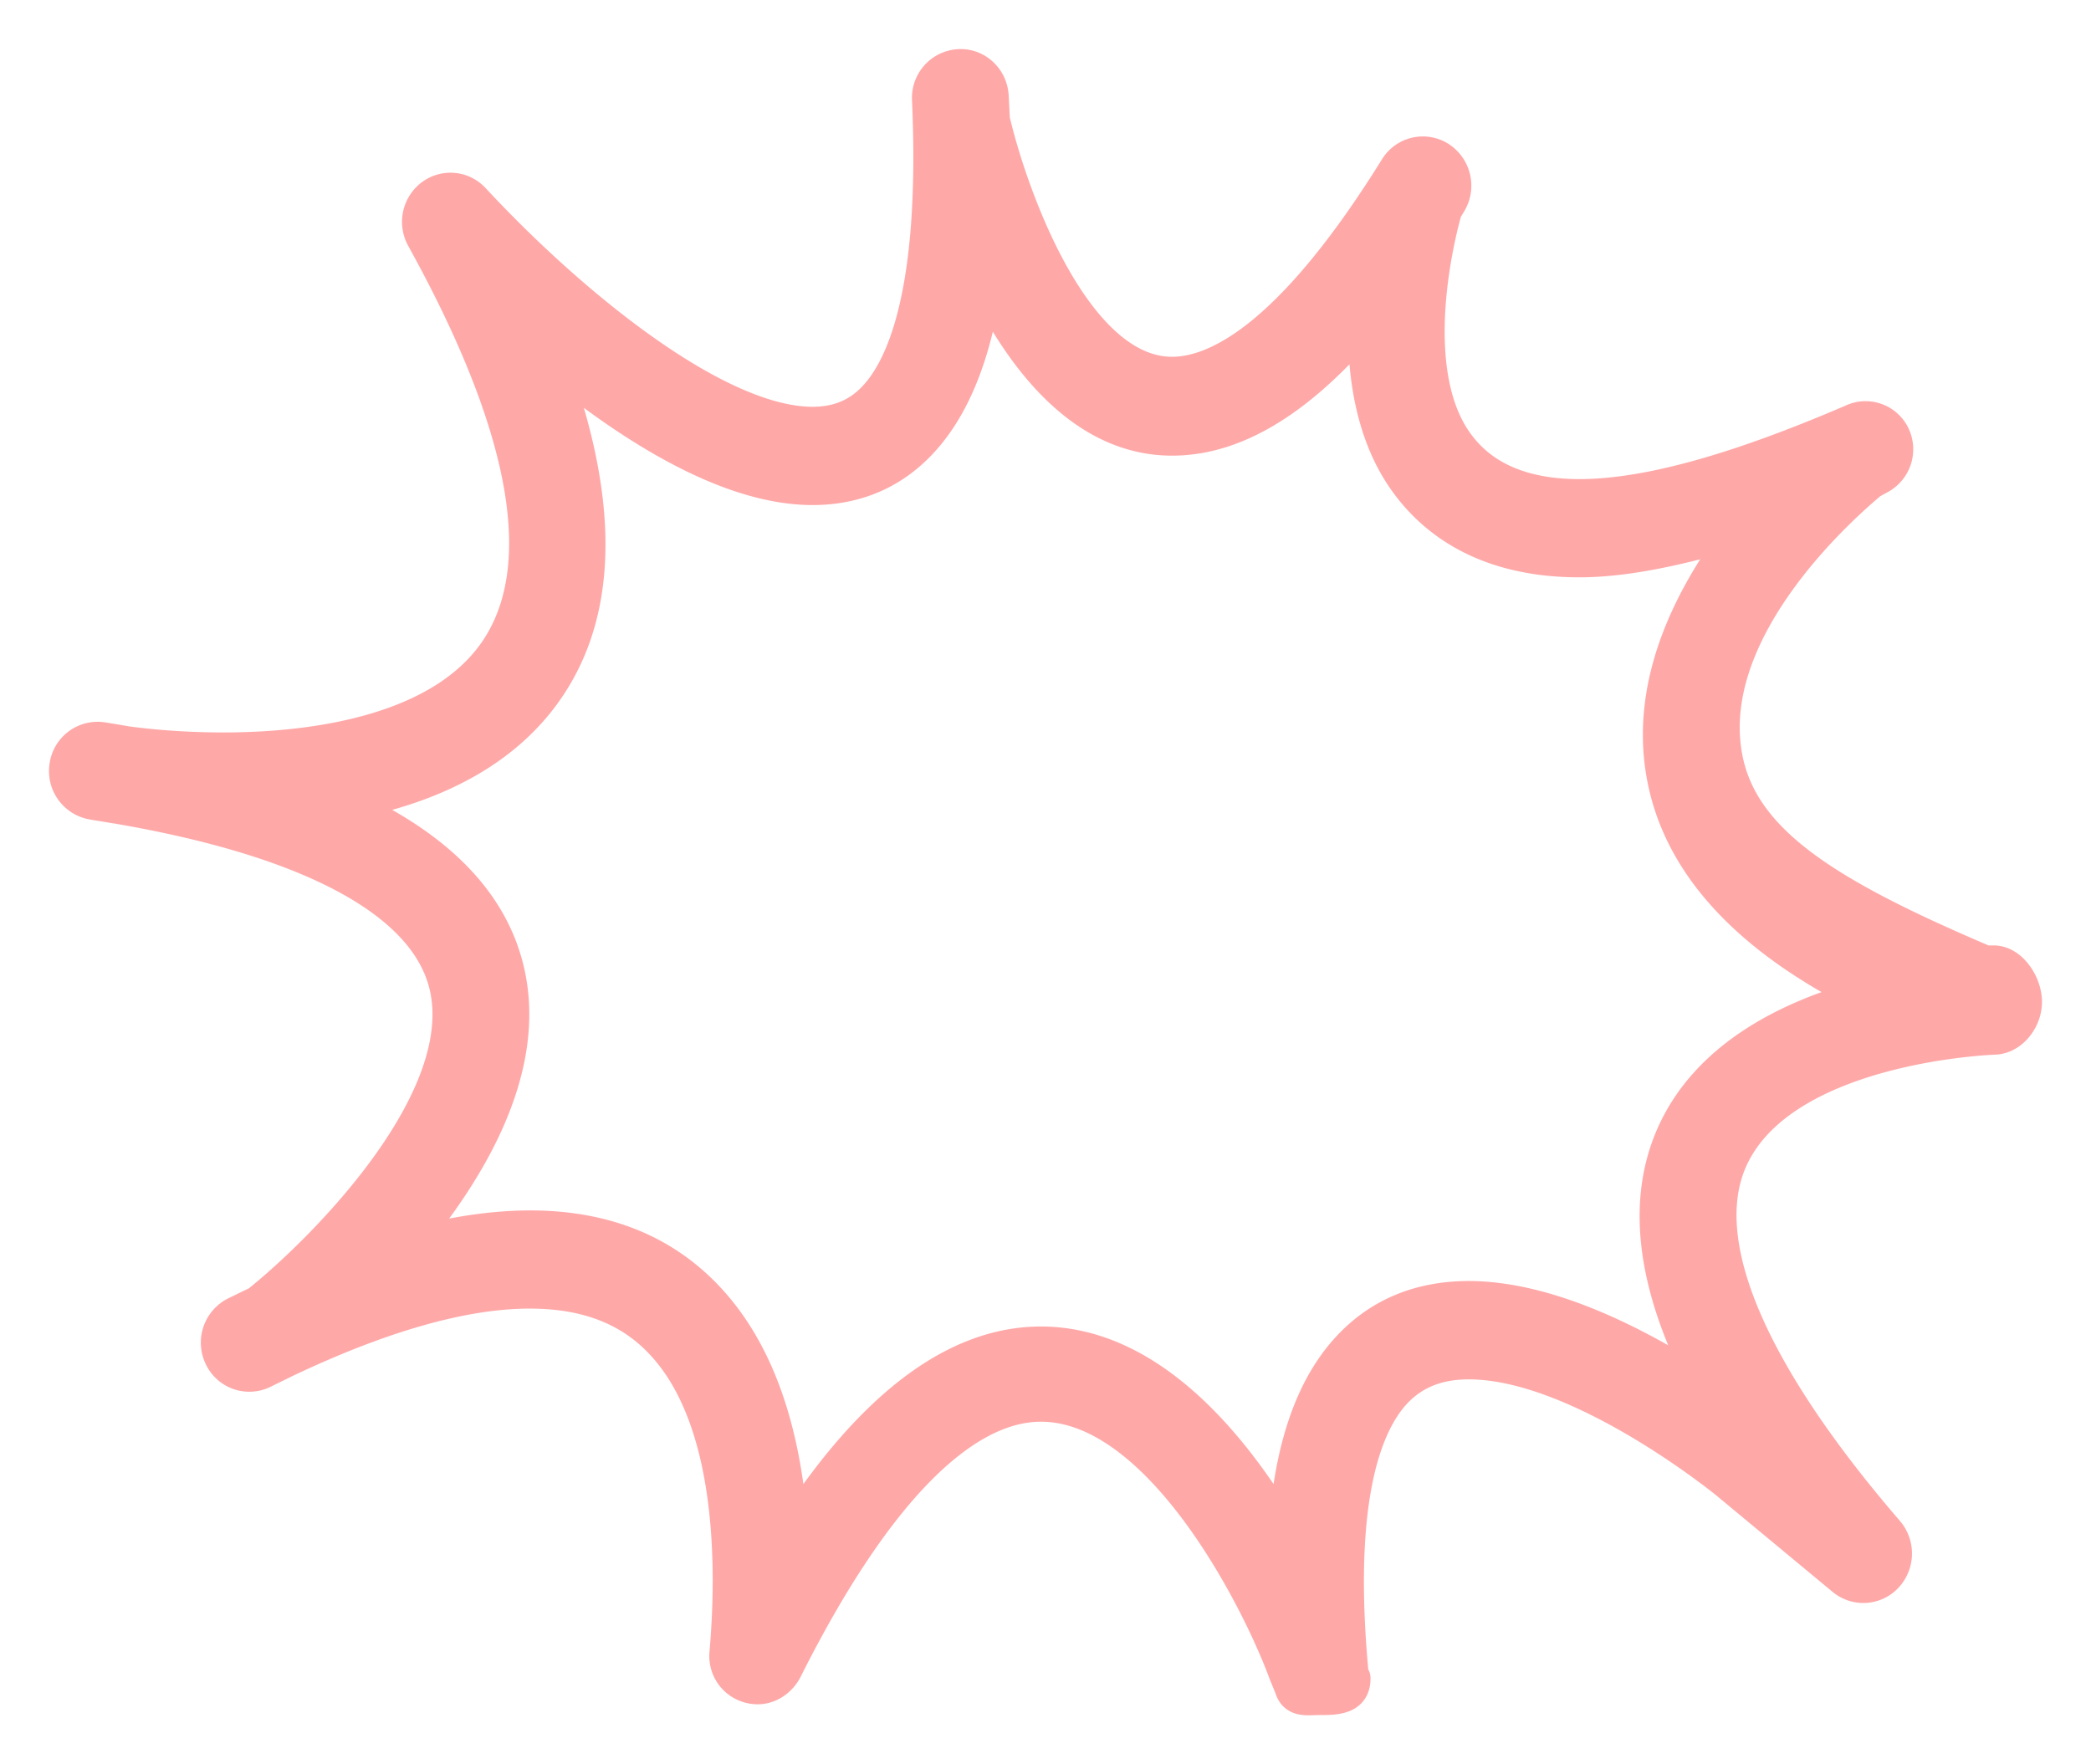 <svg width="32" height="27" viewBox="0 0 32 27" xmlns="http://www.w3.org/2000/svg">
    <path d="M20.225 25.995c-.213 0-.406.05-.47-.167l-.094-.23c-.415-1.127-1.914-4.091-3.73-4.091-1.231 0-2.575 1.404-3.889 4.016-.087.193-.286.333-.502.305a.487.487 0 0 1-.433-.53c.109-1.241.132-3.5-.94-4.696-.495-.556-1.17-.826-2.061-.826-1.006 0-2.262.356-3.735 1.055L4.027 21a.487.487 0 0 1-.654-.235.507.507 0 0 1 .227-.67l.344-.167c.983-.785 3.302-3.092 2.872-4.854-.31-1.267-2.046-2.207-5.023-2.718a.583.583 0 0 0-.029-.004l-.351-.058a.502.502 0 0 1-.407-.573.493.493 0 0 1 .559-.42c.128.02.256.042.379.063.126.018.714.095 1.477.095 1.24 0 3.441-.215 4.265-1.66.737-1.291.326-3.363-1.22-6.157a.509.509 0 0 1 .135-.65c.2-.151.477-.127.648.057 1.468 1.581 3.707 3.426 5.186 3.426.39 0 .7-.13.952-.4.444-.475.948-1.65.82-4.55a.496.496 0 0 1 .466-.523c.27-.017.5.198.514.474l.018.354c.26 1.119 1.226 3.88 2.732 3.88.672 0 1.812-.544 3.424-3.139a.484.484 0 0 1 .674-.157.51.51 0 0 1 .159.69l-.068.112c-.102.353-.634 2.43.168 3.554.37.52.984.812 1.876.812 1.062 0 2.468-.412 4.177-1.147a.477.477 0 0 1 .631.22.496.496 0 0 1-.197.65l-.151.083c-.277.238-2.567 2.154-2.22 4.165.227 1.324 1.563 2.14 3.97 3.165h.129c.27 0 .488.334.491.61.002.275-.213.557-.482.562-.032.002-3.274.116-4.034 1.882-.537 1.25.293 3.22 2.403 5.667a.517.517 0 0 1-.014.686.486.486 0 0 1-.664.047l-1.776-1.473c-.021-.018-2.252-1.84-3.954-1.84-.494 0-.872.16-1.158.484-.434.494-.89 1.656-.614 4.399.01.042.017-.104.017-.057 0 .277-.22.311-.489.311h-.01zM15.93 20.55c1.661 0 2.938 1.555 3.732 2.898.084-1.25.39-2.168.928-2.778.476-.54 1.111-.816 1.887-.816 1.287 0 2.721.782 3.635 1.383-.8-1.512-.978-2.799-.527-3.846.532-1.231 1.812-1.843 2.933-2.148-1.81-.906-2.844-2.049-3.076-3.41-.243-1.419.444-2.724 1.173-3.697-.927.273-1.744.449-2.446.449-1.212 0-2.11-.438-2.67-1.227-.496-.697-.631-1.603-.618-2.405-1.019 1.194-1.99 1.77-2.944 1.77-1.34 0-2.266-1.188-2.857-2.368-.165 1.092-.492 1.89-.983 2.415-.44.471-1 .709-1.663.709-1.305 0-2.806-.963-3.996-1.943.736 1.989.77 3.586.096 4.767-.684 1.2-1.96 1.763-3.26 2.003 1.403.632 2.239 1.476 2.494 2.524.368 1.506-.568 3.077-1.53 4.223 2.082-.57 3.64-.262 4.654.873.816.912 1.138 2.216 1.223 3.491 1.23-1.903 2.509-2.867 3.815-2.867z" fill="#FFA8A8" fill-rule="nonzero" stroke="#FFA8A8" stroke-width=".5"/>
</svg>
